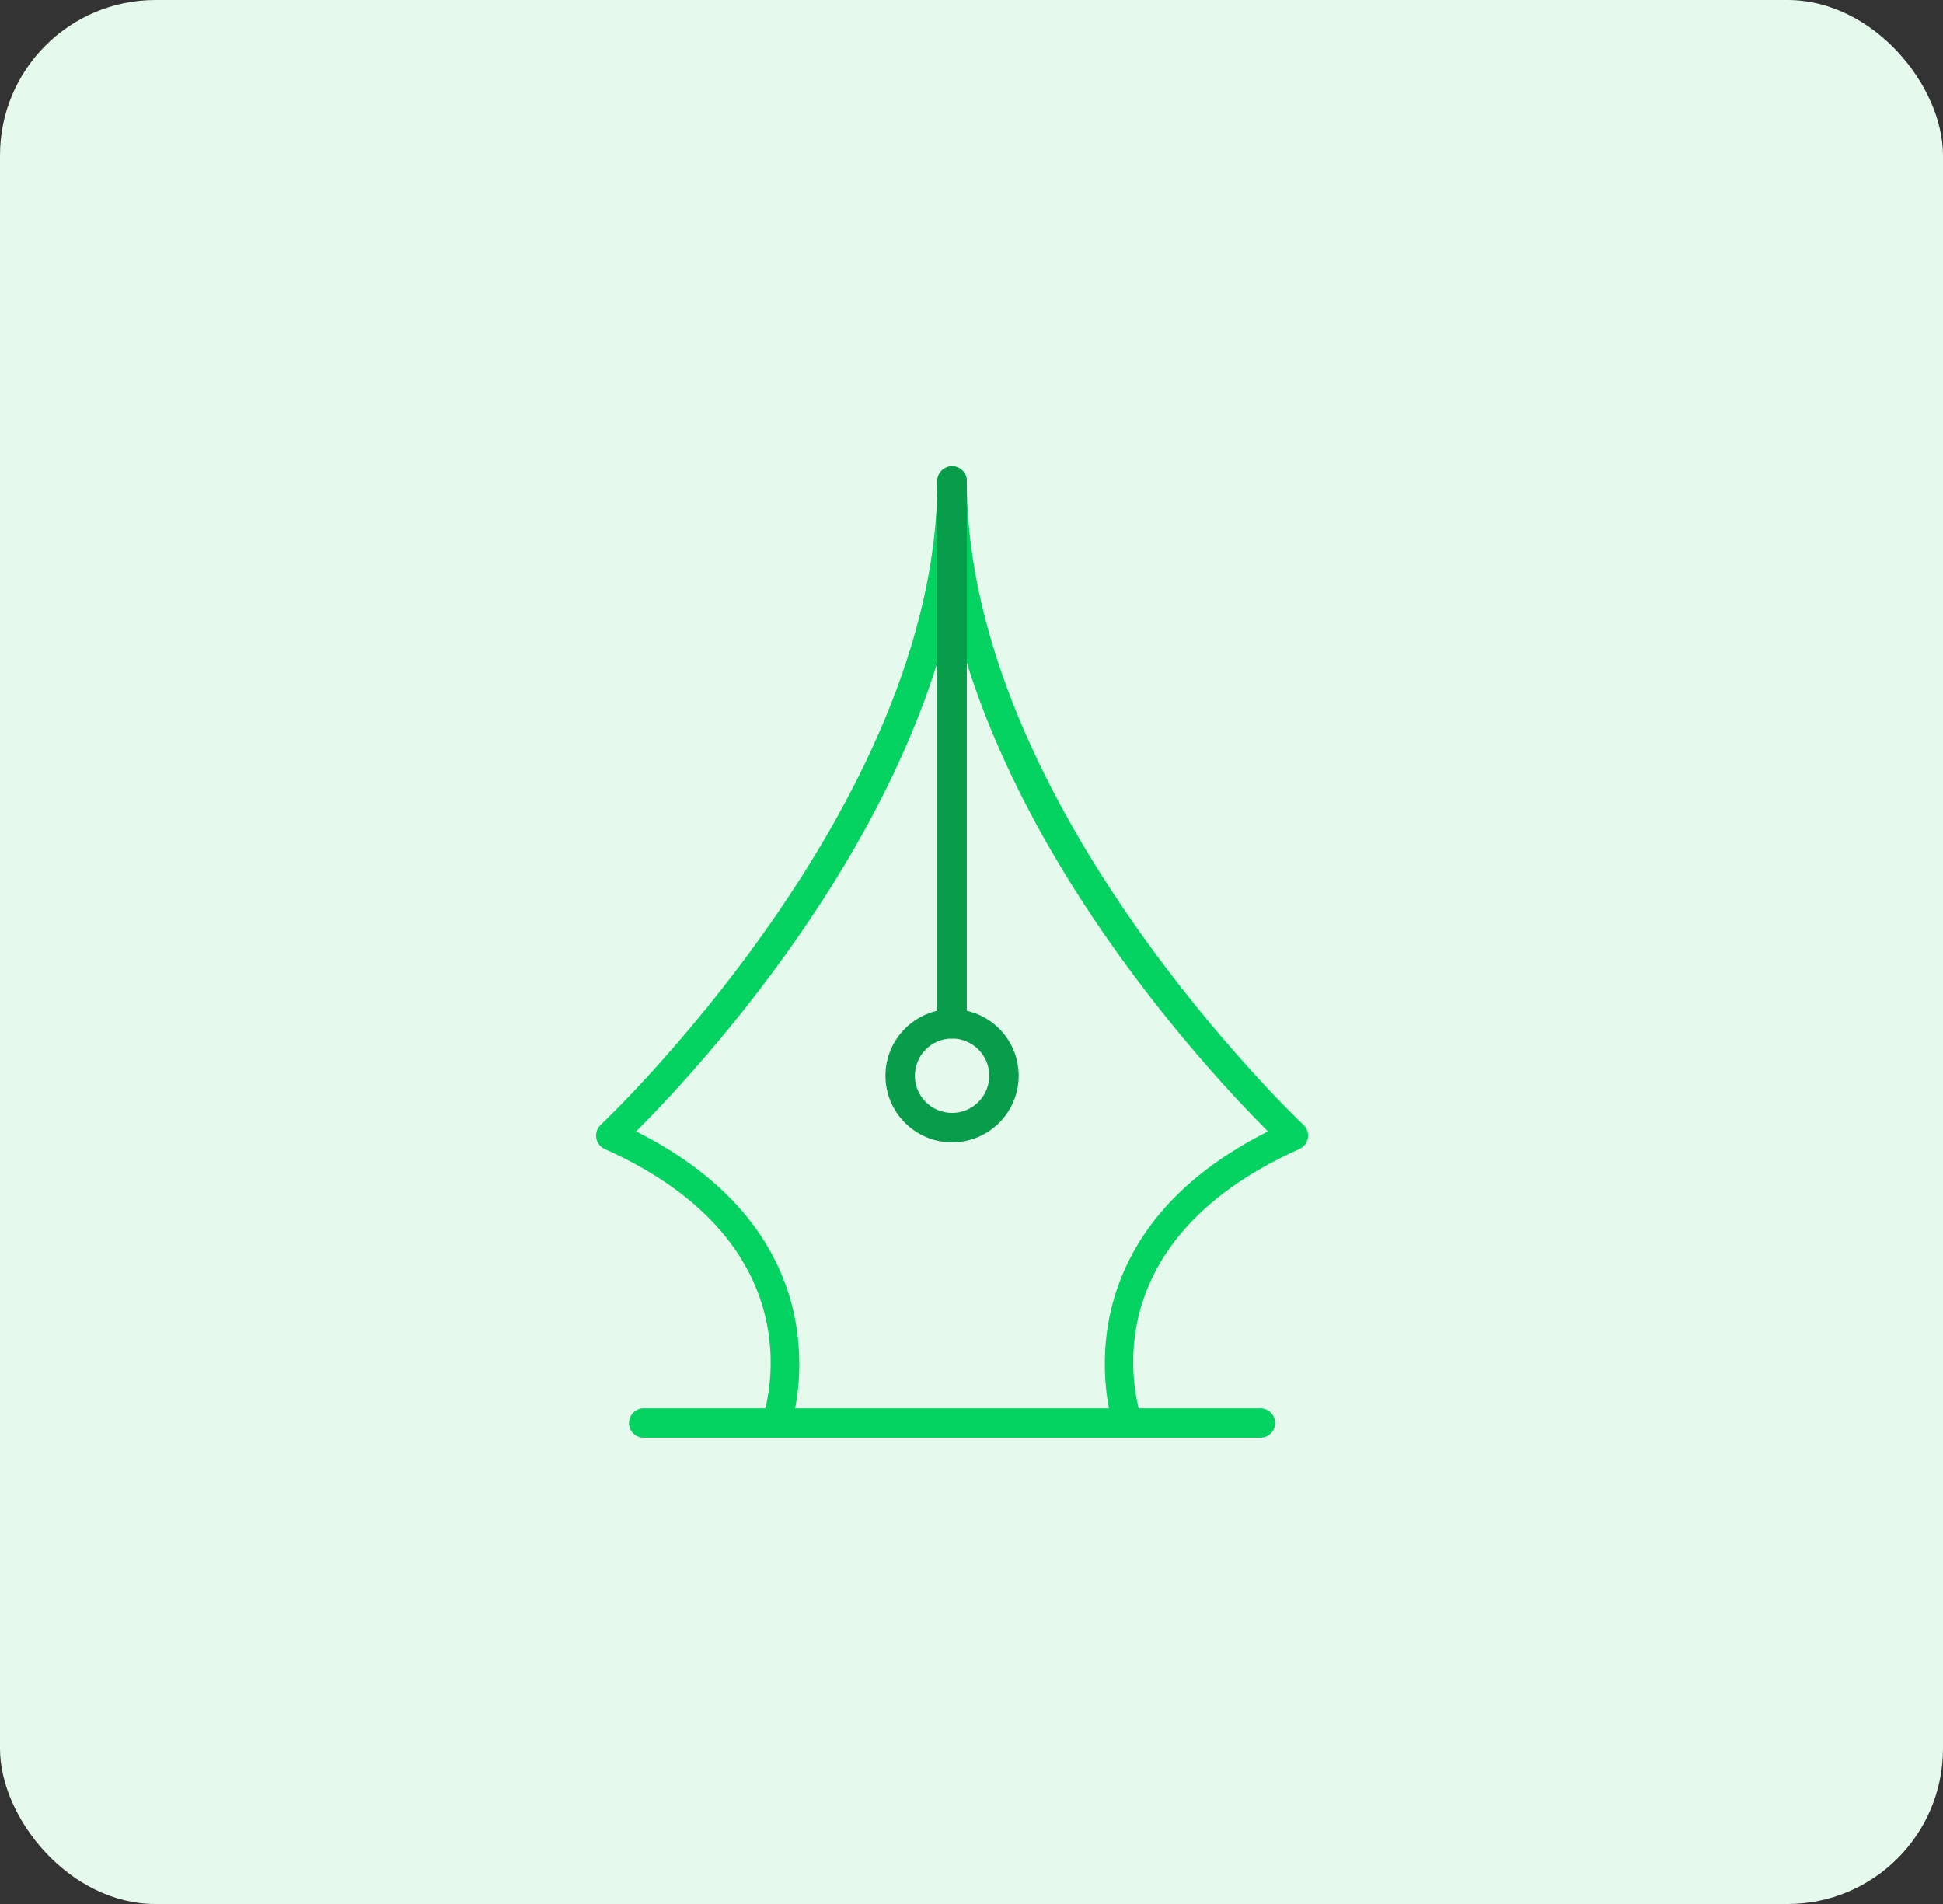 <svg width="50" height="49" viewBox="0 0 50 49" fill="none" xmlns="http://www.w3.org/2000/svg">
<rect x="0" y="0" width="50" height="49" fill="#333333" stroke="none"/>
<rect width="50" height="49" rx="4" fill="#E5F9ED"/>
<path d="M29.02 37C28.865 37 28.72 36.904 28.664 36.749C28.646 36.7 27.017 31.938 32.629 29.117C30.883 27.372 24.121 20.114 24.121 12.379C24.121 12.17 24.291 12 24.5 12C24.709 12 24.879 12.17 24.879 12.379C24.879 20.74 33.455 28.868 33.542 28.948C33.635 29.035 33.678 29.162 33.657 29.287C33.636 29.412 33.554 29.519 33.438 29.57C27.864 32.069 29.312 36.314 29.377 36.493C29.447 36.69 29.345 36.907 29.148 36.978C29.106 36.992 29.063 37 29.02 37Z" fill="#04D361"/>
<path d="M19.98 37C19.938 37 19.895 36.992 19.853 36.978C19.657 36.908 19.554 36.692 19.623 36.494C19.686 36.314 21.112 32.059 15.562 29.57C15.446 29.519 15.364 29.412 15.343 29.287C15.323 29.162 15.365 29.035 15.458 28.948C15.545 28.868 24.121 20.74 24.121 12.379C24.121 12.17 24.291 12 24.5 12C24.709 12 24.879 12.17 24.879 12.379C24.879 20.114 18.117 27.372 16.371 29.117C21.983 31.939 20.354 36.7 20.336 36.749C20.281 36.904 20.136 37 19.98 37Z" fill="#04D361"/>
<path d="M24.5 26.727C24.291 26.727 24.121 26.558 24.121 26.349V12.379C24.121 12.17 24.291 12 24.5 12C24.709 12 24.879 12.17 24.879 12.379V26.349C24.879 26.558 24.709 26.727 24.5 26.727Z" fill="#079D4A"/>
<path d="M24.5 29.398C23.555 29.398 22.786 28.63 22.786 27.684C22.786 26.739 23.555 25.97 24.5 25.97C25.445 25.97 26.214 26.739 26.214 27.684C26.214 28.63 25.445 29.398 24.5 29.398ZM24.5 26.727C23.973 26.727 23.543 27.156 23.543 27.684C23.543 28.212 23.972 28.641 24.5 28.641C25.028 28.641 25.457 28.212 25.457 27.684C25.457 27.156 25.027 26.727 24.5 26.727Z" fill="#079D4A"/>
<path d="M32.436 37H16.564C16.355 37 16.186 36.83 16.186 36.621C16.186 36.412 16.355 36.242 16.564 36.242H32.435C32.644 36.242 32.814 36.412 32.814 36.621C32.814 36.83 32.645 37 32.436 37Z" fill="#04D361"/>
</svg>

